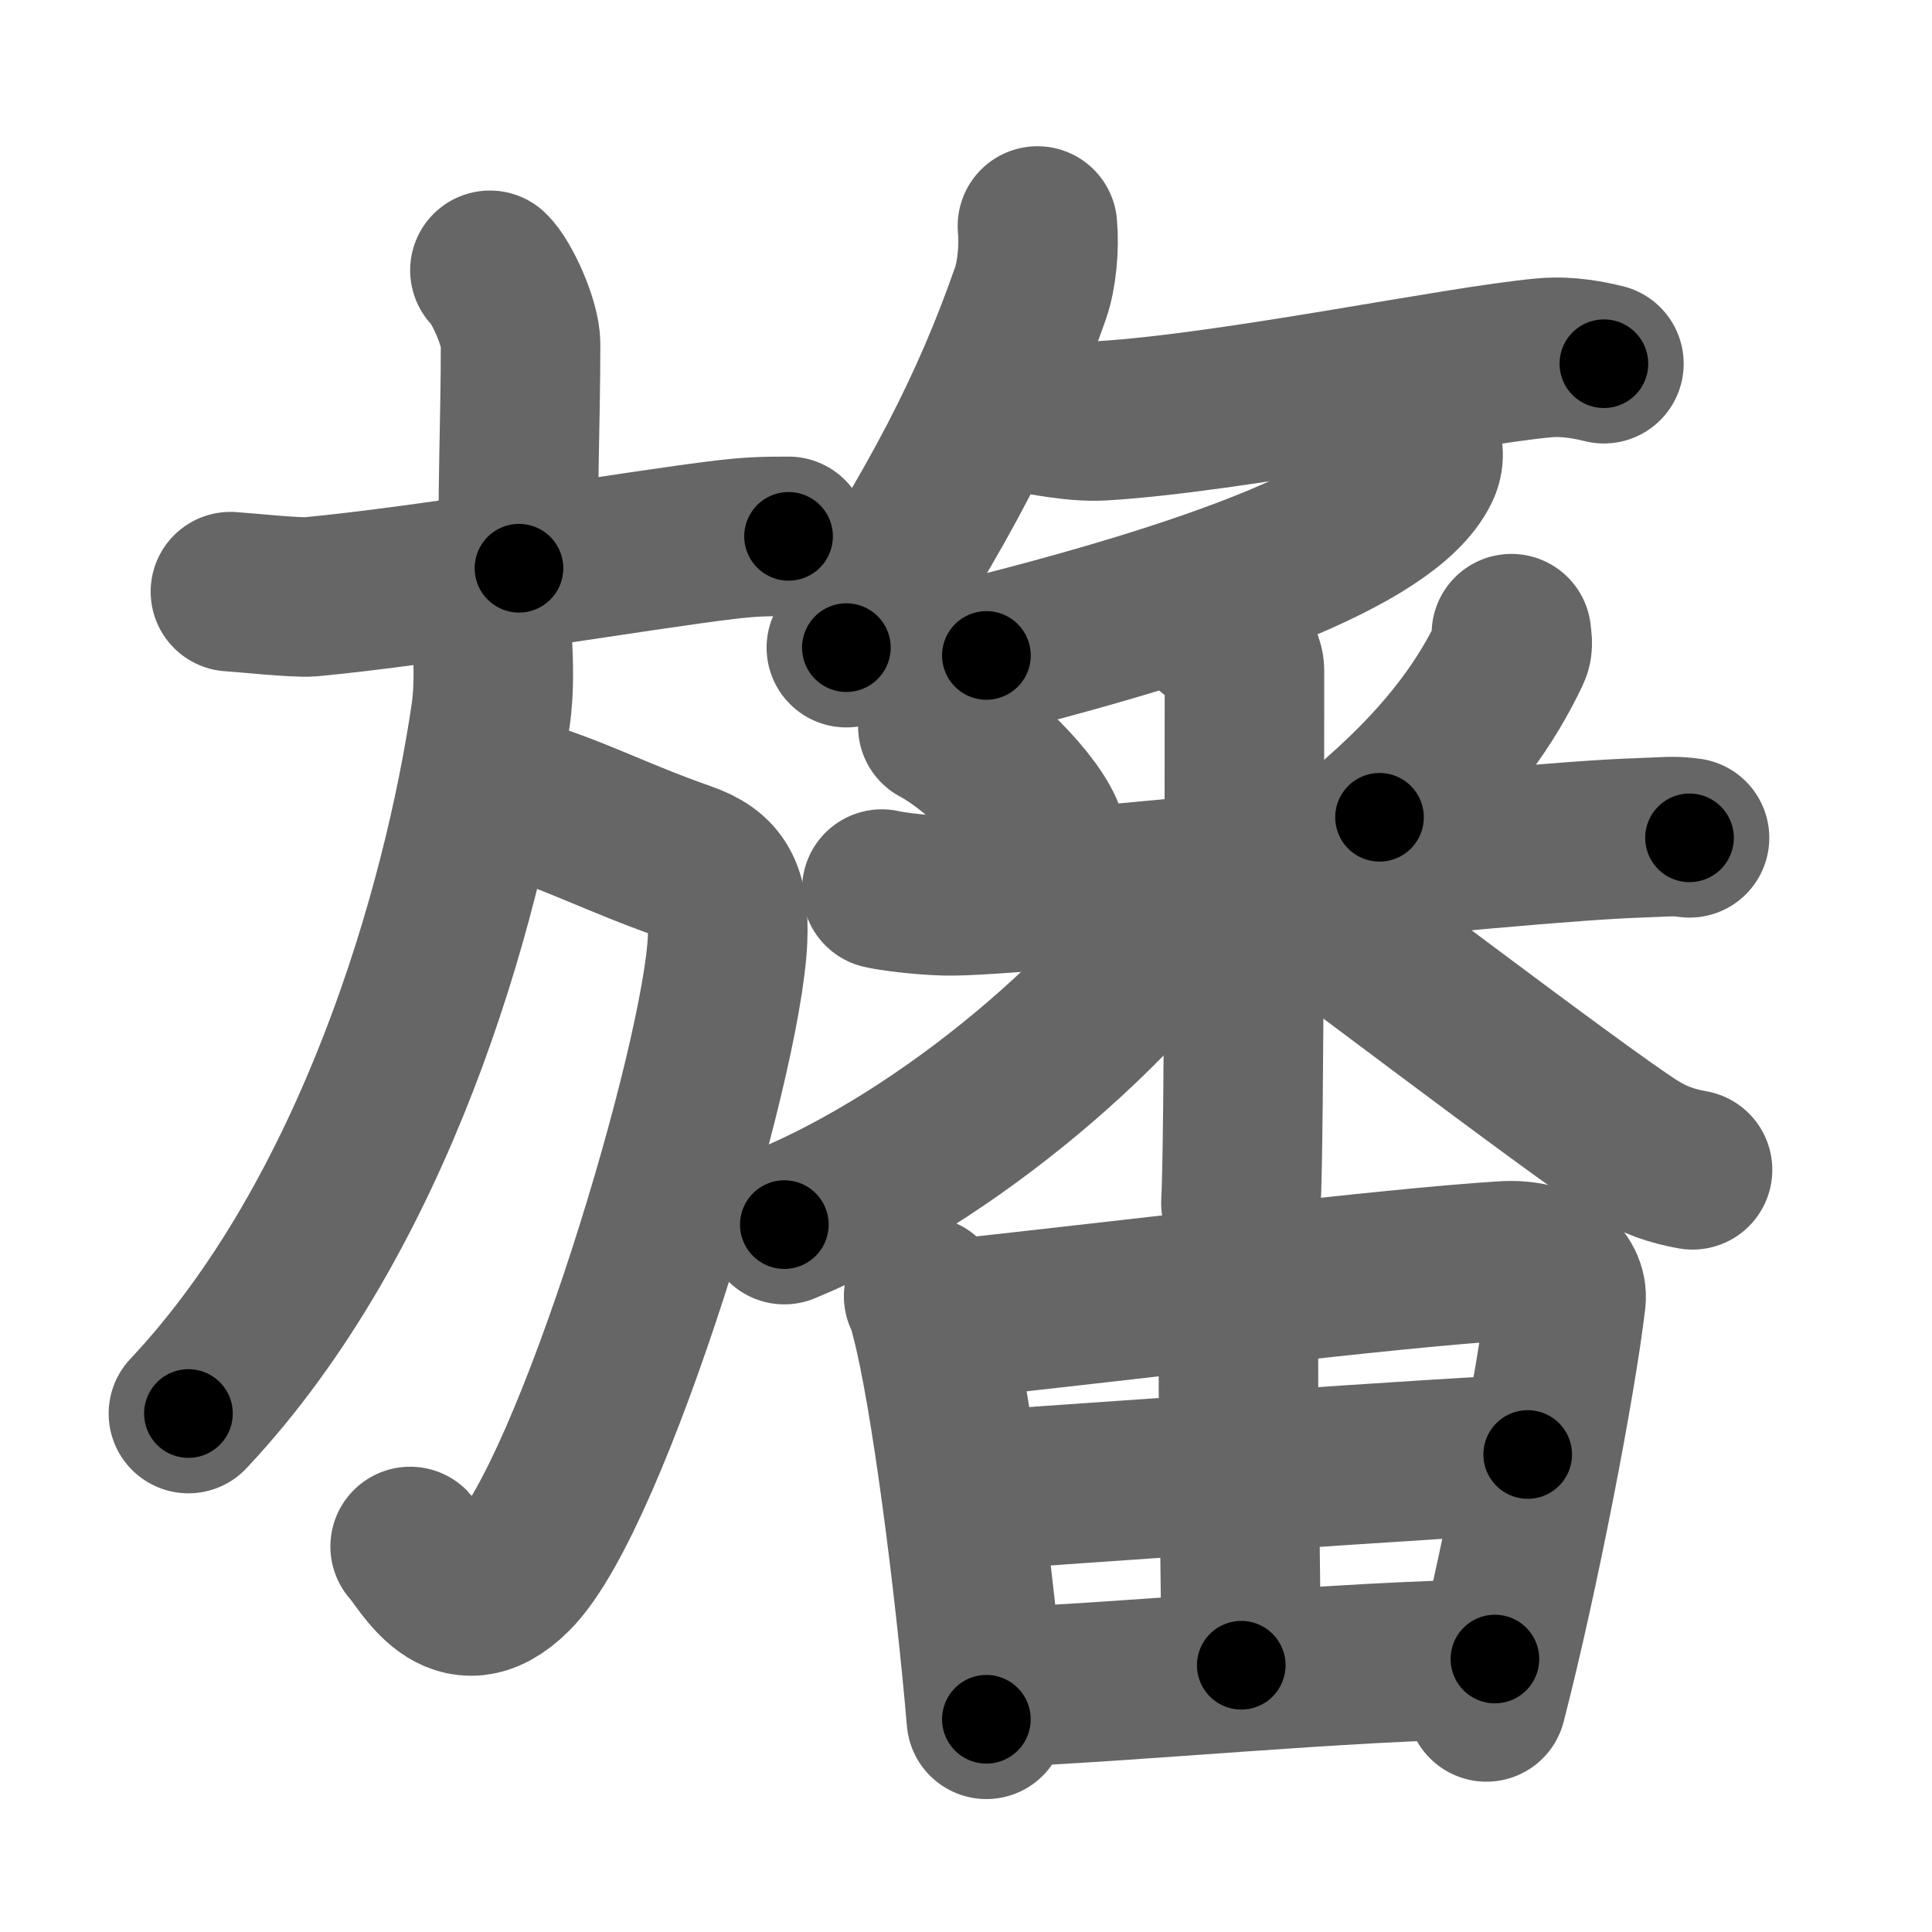 <svg xmlns="http://www.w3.org/2000/svg" width="109" height="109" viewBox="0 0 109 109" id="65db"><g fill="none" stroke="#666" stroke-width="9" stroke-linecap="round" stroke-linejoin="round"><g><g><g><path d="M27.64,15.25c0.65,0.61,1.73,2.96,1.73,4.16c0,4.45-0.21,8.88-0.09,12.65" /><path d="M13,33.38c0.83,0.05,3.72,0.36,4.52,0.29c6.51-0.6,18.73-2.67,23.39-3.22c1.36-0.16,2.08-0.19,3.58-0.19" /></g><g><path d="M29.17,45c3.33,1,5.58,2.25,9.46,3.61c1.91,0.67,2.53,1.71,2.42,4.36c-0.29,7-7.67,31.41-12.12,35.85c-3.18,3.18-4.99-0.74-5.79-1.57" /><path d="M27.78,36.25c0.05,1.02,0.12,2.65-0.1,4.11c-1.6,10.86-6.54,28.21-17.05,39.39" /></g></g><g><path d="M58.53,12.75c0.11,1.2-0.03,2.76-0.39,3.79c-2.28,6.53-5.17,12.06-10.39,20" /><path d="M57.93,23.31c0.91,0.1,2.67,0.52,4.27,0.43c7.45-0.46,19.98-3.1,24.91-3.55c1.39-0.13,2.68,0.16,3.38,0.33" /><g><g><g><path d="M80.24,25.25c0.07,0.29,0.1,0.71-0.14,1.18c-1.9,3.84-12.21,7.46-24.45,10.55" /></g><g><path d="M52.91,40.98c2.21,1.16,5.55,4.44,6.1,6.25" /><path d="M85.27,35.75c0.02,0.24,0.12,0.65-0.04,0.98c-1.25,2.64-3.27,5.75-7.4,9.38" /><path d="M49.75,50.16c0.56,0.13,2.06,0.33,3.55,0.38c4.11,0.13,31.7-3.04,39.22-3.27c1.49-0.05,1.87-0.13,2.8,0" /><path d="M68.43,35.63c0.99,0.27,1.78,1.58,1.78,2.16c0,3.37,0,26.73-0.2,30.09" /><path d="M67.7,49.89c-4.16,6.7-14.09,15.34-23.45,19.2" /><path d="M70.78,48.99c3.11,2.19,18.04,13.6,21.43,15.76c1.15,0.73,2.13,1.04,3.28,1.25" /></g></g><g><path d="M52.11,73.13c0.25,0.41,0.25,0.69,0.39,1.2c1.11,4.18,2.49,14.96,3.15,22.67" /><path d="M53.28,74.48c11.01-1.19,25-2.93,31.56-3.34c2.41-0.15,3.64,1.06,3.51,2.18c-0.54,4.63-2.65,15.58-4.49,22.7" /><path d="M69.17,74.02c0.52,0.79,0.71,1.11,0.7,2.21c-0.01,5.2,0.16,16.03,0.16,17.72" /><path d="M54.85,84.12c2.87-0.2,28.97-2.06,31.34-2.06" /><path d="M56.1,95.2c7.6-0.27,19.5-1.49,28.24-1.6" /></g></g></g></g></g><g fill="none" stroke="#000" stroke-width="5" stroke-linecap="round" stroke-linejoin="round"><g><g><g><path d="M27.64,15.25c0.65,0.61,1.73,2.96,1.73,4.16c0,4.45-0.21,8.88-0.09,12.65" stroke-dasharray="17.22" stroke-dashoffset="17.22"><animate id="0" attributeName="stroke-dashoffset" values="17.22;0" dur="0.17s" fill="freeze" begin="0s;65db.click" /></path><path d="M13,33.38c0.83,0.05,3.72,0.36,4.52,0.29c6.51-0.6,18.73-2.67,23.39-3.22c1.36-0.16,2.08-0.19,3.58-0.19" stroke-dasharray="31.73" stroke-dashoffset="31.73"><animate attributeName="stroke-dashoffset" values="31.73" fill="freeze" begin="65db.click" /><animate id="1" attributeName="stroke-dashoffset" values="31.73;0" dur="0.32s" fill="freeze" begin="0.end" /></path></g><g><path d="M29.17,45c3.33,1,5.58,2.25,9.46,3.61c1.91,0.67,2.53,1.71,2.42,4.36c-0.29,7-7.67,31.41-12.12,35.85c-3.18,3.18-4.99-0.74-5.79-1.57" stroke-dasharray="61.09" stroke-dashoffset="61.09"><animate attributeName="stroke-dashoffset" values="61.09" fill="freeze" begin="65db.click" /><animate id="2" attributeName="stroke-dashoffset" values="61.09;0" dur="0.46s" fill="freeze" begin="1.end" /></path><path d="M27.78,36.25c0.05,1.02,0.12,2.65-0.1,4.11c-1.6,10.86-6.54,28.21-17.05,39.39" stroke-dasharray="47.64" stroke-dashoffset="47.64"><animate attributeName="stroke-dashoffset" values="47.64" fill="freeze" begin="65db.click" /><animate id="3" attributeName="stroke-dashoffset" values="47.64;0" dur="0.48s" fill="freeze" begin="2.end" /></path></g></g><g><path d="M58.53,12.75c0.11,1.2-0.03,2.76-0.39,3.79c-2.28,6.53-5.17,12.06-10.39,20" stroke-dasharray="26.43" stroke-dashoffset="26.43"><animate attributeName="stroke-dashoffset" values="26.43" fill="freeze" begin="65db.click" /><animate id="4" attributeName="stroke-dashoffset" values="26.43;0" dur="0.26s" fill="freeze" begin="3.end" /></path><path d="M57.93,23.31c0.91,0.1,2.67,0.52,4.27,0.43c7.45-0.46,19.98-3.1,24.91-3.55c1.39-0.13,2.68,0.16,3.38,0.33" stroke-dasharray="32.88" stroke-dashoffset="32.88"><animate attributeName="stroke-dashoffset" values="32.88" fill="freeze" begin="65db.click" /><animate id="5" attributeName="stroke-dashoffset" values="32.88;0" dur="0.33s" fill="freeze" begin="4.end" /></path><g><g><g><path d="M80.24,25.25c0.07,0.29,0.1,0.71-0.14,1.18c-1.9,3.84-12.21,7.46-24.45,10.55" stroke-dasharray="28.28" stroke-dashoffset="28.28"><animate attributeName="stroke-dashoffset" values="28.28" fill="freeze" begin="65db.click" /><animate id="6" attributeName="stroke-dashoffset" values="28.28;0" dur="0.28s" fill="freeze" begin="5.end" /></path></g><g><path d="M52.91,40.98c2.21,1.16,5.55,4.44,6.1,6.25" stroke-dasharray="8.87" stroke-dashoffset="8.87"><animate attributeName="stroke-dashoffset" values="8.87" fill="freeze" begin="65db.click" /><animate id="7" attributeName="stroke-dashoffset" values="8.87;0" dur="0.09s" fill="freeze" begin="6.end" /></path><path d="M85.27,35.75c0.02,0.24,0.12,0.65-0.04,0.98c-1.25,2.64-3.27,5.75-7.4,9.38" stroke-dasharray="13.03" stroke-dashoffset="13.03"><animate attributeName="stroke-dashoffset" values="13.03" fill="freeze" begin="65db.click" /><animate id="8" attributeName="stroke-dashoffset" values="13.03;0" dur="0.13s" fill="freeze" begin="7.end" /></path><path d="M49.75,50.16c0.56,0.13,2.06,0.33,3.55,0.38c4.11,0.13,31.7-3.04,39.22-3.27c1.49-0.05,1.87-0.13,2.8,0" stroke-dasharray="45.74" stroke-dashoffset="45.74"><animate attributeName="stroke-dashoffset" values="45.74" fill="freeze" begin="65db.click" /><animate id="9" attributeName="stroke-dashoffset" values="45.74;0" dur="0.46s" fill="freeze" begin="8.end" /></path><path d="M68.43,35.63c0.99,0.27,1.78,1.58,1.78,2.16c0,3.37,0,26.73-0.2,30.09" stroke-dasharray="33.03" stroke-dashoffset="33.03"><animate attributeName="stroke-dashoffset" values="33.03" fill="freeze" begin="65db.click" /><animate id="10" attributeName="stroke-dashoffset" values="33.03;0" dur="0.33s" fill="freeze" begin="9.end" /></path><path d="M67.7,49.89c-4.16,6.7-14.09,15.34-23.45,19.2" stroke-dasharray="30.7" stroke-dashoffset="30.7"><animate attributeName="stroke-dashoffset" values="30.7" fill="freeze" begin="65db.click" /><animate id="11" attributeName="stroke-dashoffset" values="30.7;0" dur="0.31s" fill="freeze" begin="10.end" /></path><path d="M70.78,48.99c3.11,2.19,18.04,13.6,21.43,15.76c1.15,0.73,2.13,1.04,3.28,1.25" stroke-dasharray="30.14" stroke-dashoffset="30.14"><animate attributeName="stroke-dashoffset" values="30.14" fill="freeze" begin="65db.click" /><animate id="12" attributeName="stroke-dashoffset" values="30.14;0" dur="0.3s" fill="freeze" begin="11.end" /></path></g></g><g><path d="M52.11,73.13c0.25,0.41,0.25,0.69,0.39,1.2c1.11,4.18,2.49,14.96,3.15,22.67" stroke-dasharray="24.17" stroke-dashoffset="24.17"><animate attributeName="stroke-dashoffset" values="24.17" fill="freeze" begin="65db.click" /><animate id="13" attributeName="stroke-dashoffset" values="24.17;0" dur="0.24s" fill="freeze" begin="12.end" /></path><path d="M53.28,74.48c11.01-1.19,25-2.93,31.56-3.34c2.41-0.15,3.64,1.06,3.51,2.18c-0.54,4.63-2.65,15.58-4.49,22.7" stroke-dasharray="59.57" stroke-dashoffset="59.57"><animate attributeName="stroke-dashoffset" values="59.57" fill="freeze" begin="65db.click" /><animate id="14" attributeName="stroke-dashoffset" values="59.57;0" dur="0.6s" fill="freeze" begin="13.end" /></path><path d="M69.17,74.02c0.52,0.79,0.71,1.11,0.7,2.21c-0.01,5.2,0.16,16.03,0.16,17.72" stroke-dasharray="20.09" stroke-dashoffset="20.09"><animate attributeName="stroke-dashoffset" values="20.09" fill="freeze" begin="65db.click" /><animate id="15" attributeName="stroke-dashoffset" values="20.09;0" dur="0.2s" fill="freeze" begin="14.end" /></path><path d="M54.85,84.12c2.87-0.2,28.97-2.06,31.34-2.06" stroke-dasharray="31.41" stroke-dashoffset="31.41"><animate attributeName="stroke-dashoffset" values="31.41" fill="freeze" begin="65db.click" /><animate id="16" attributeName="stroke-dashoffset" values="31.41;0" dur="0.31s" fill="freeze" begin="15.end" /></path><path d="M56.1,95.2c7.6-0.27,19.5-1.49,28.24-1.6" stroke-dasharray="28.29" stroke-dashoffset="28.29"><animate attributeName="stroke-dashoffset" values="28.29" fill="freeze" begin="65db.click" /><animate id="17" attributeName="stroke-dashoffset" values="28.29;0" dur="0.28s" fill="freeze" begin="16.end" /></path></g></g></g></g></g></svg>